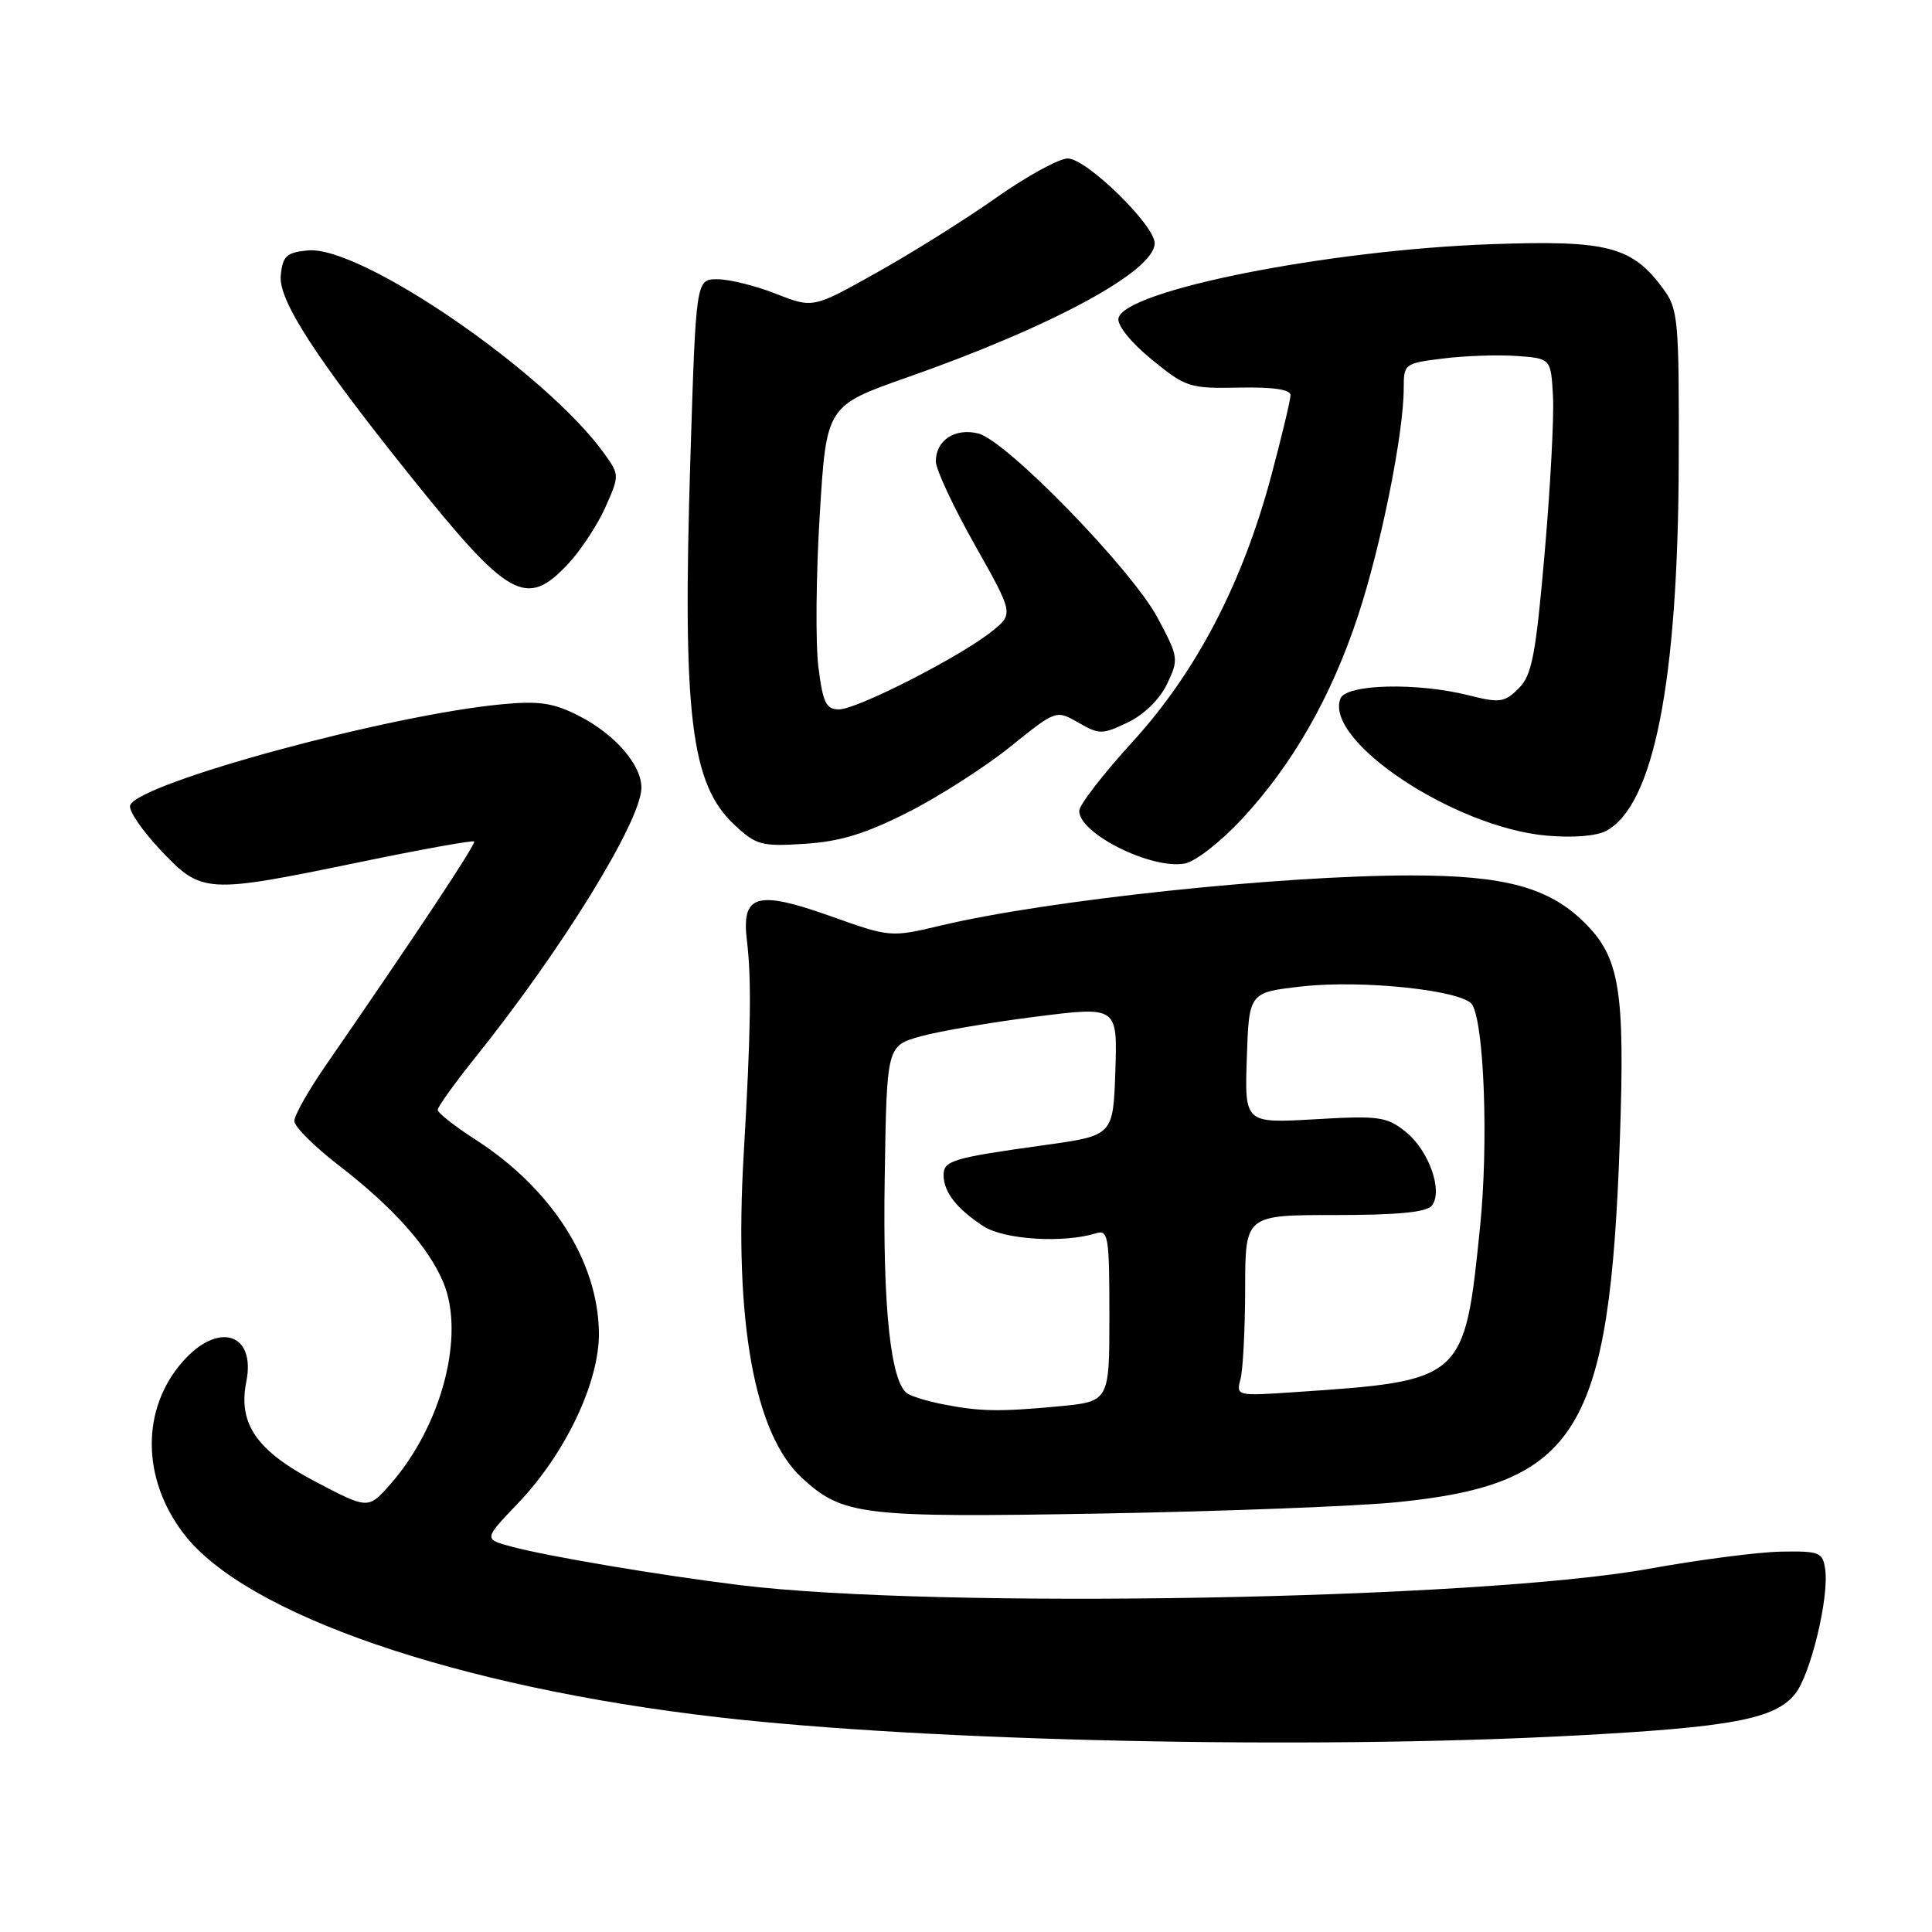 <?xml version="1.0" encoding="UTF-8" standalone="no"?>
<!DOCTYPE svg PUBLIC "-//W3C//DTD SVG 1.1//EN" "http://www.w3.org/Graphics/SVG/1.1/DTD/svg11.dtd" >
<svg xmlns="http://www.w3.org/2000/svg" xmlns:xlink="http://www.w3.org/1999/xlink" version="1.1" viewBox="0 0 256 256">
 <g >
 <path fill="currentColor"
d=" M 208.30 229.99 C 229.43 228.88 235.23 227.79 237.88 224.43 C 239.93 221.82 242.37 211.68 241.85 207.95 C 241.52 205.68 241.11 205.51 236.00 205.60 C 232.97 205.65 225.10 206.68 218.50 207.87 C 195.90 211.96 124.09 213.25 98.00 210.03 C 87.32 208.71 72.65 206.24 67.79 204.94 C 64.09 203.95 64.09 203.95 68.59 199.24 C 74.93 192.63 79.45 183.10 79.36 176.55 C 79.22 167.06 73.06 157.46 62.95 150.97 C 60.23 149.22 58.00 147.46 58.00 147.06 C 58.00 146.66 60.24 143.54 62.97 140.13 C 74.48 125.79 84.96 108.78 84.99 104.38 C 85.01 101.35 81.47 97.28 76.70 94.85 C 73.35 93.14 71.46 92.85 66.52 93.32 C 51.55 94.71 18.19 103.79 17.24 106.73 C 17.03 107.40 18.84 110.07 21.28 112.65 C 26.73 118.41 27.25 118.45 47.50 114.27 C 55.75 112.56 62.65 111.32 62.83 111.50 C 63.12 111.79 55.05 123.96 43.04 141.35 C 40.82 144.57 39.00 147.81 39.00 148.54 C 39.00 149.28 41.63 151.90 44.84 154.38 C 52.02 159.90 56.78 165.22 58.74 169.92 C 61.67 176.93 58.53 188.91 51.74 196.65 C 48.79 200.00 48.79 200.00 41.76 196.31 C 33.99 192.22 31.52 188.64 32.64 183.06 C 33.92 176.63 28.91 175.06 24.20 180.43 C 18.70 186.69 18.75 195.90 24.33 203.21 C 32.49 213.91 60.48 223.54 95.06 227.53 C 122.90 230.75 173.15 231.84 208.30 229.99 Z  M 185.21 199.04 C 209.07 196.62 213.30 189.73 214.64 151.00 C 215.33 131.09 214.63 126.83 209.85 122.15 C 205.16 117.57 199.33 116.00 186.98 116.00 C 169.62 116.00 138.86 119.27 124.75 122.62 C 117.99 124.22 117.99 124.22 109.98 121.37 C 100.26 117.92 98.23 118.52 98.97 124.64 C 99.60 129.78 99.49 136.77 98.54 153.00 C 97.25 175.07 99.95 190.03 106.27 195.84 C 111.69 200.82 114.16 201.11 146.00 200.55 C 162.22 200.26 179.87 199.58 185.21 199.04 Z  M 164.50 108.59 C 171.27 101.32 176.38 92.39 179.96 81.55 C 183.00 72.33 186.00 57.40 186.00 51.44 C 186.00 48.21 186.11 48.13 191.25 47.50 C 194.14 47.14 198.53 46.99 201.00 47.17 C 205.50 47.50 205.50 47.50 205.78 52.50 C 205.93 55.25 205.43 64.62 204.67 73.33 C 203.49 86.87 202.99 89.46 201.23 91.22 C 199.36 93.08 198.73 93.17 194.64 92.14 C 187.75 90.40 178.35 90.64 177.61 92.57 C 175.46 98.17 192.66 109.61 204.89 110.72 C 208.37 111.04 211.53 110.79 212.83 110.09 C 219.12 106.72 222.35 90.37 222.44 61.33 C 222.50 42.45 222.37 40.97 220.43 38.33 C 216.26 32.63 213.05 31.80 197.50 32.36 C 175.85 33.14 148.91 38.50 148.20 42.18 C 148.02 43.11 149.87 45.40 152.61 47.64 C 157.13 51.33 157.63 51.49 164.17 51.36 C 168.70 51.27 171.00 51.61 171.00 52.36 C 171.00 52.99 169.85 57.77 168.46 63.00 C 164.66 77.25 158.52 89.03 150.09 98.27 C 146.19 102.54 143.00 106.67 143.00 107.45 C 143.00 110.47 152.58 115.24 157.00 114.42 C 158.38 114.17 161.75 111.55 164.50 108.59 Z  M 120.35 107.61 C 124.47 105.52 130.56 101.61 133.89 98.93 C 139.94 94.06 139.94 94.06 142.89 95.75 C 145.67 97.35 146.06 97.34 149.43 95.73 C 151.59 94.70 153.66 92.67 154.64 90.63 C 156.21 87.34 156.17 87.08 153.39 81.87 C 149.94 75.42 133.37 58.38 129.63 57.44 C 126.54 56.67 124.00 58.34 124.00 61.14 C 124.00 62.18 126.32 67.15 129.16 72.19 C 134.32 81.34 134.32 81.34 131.41 83.67 C 127.24 87.02 113.56 94.00 111.17 94.00 C 109.46 94.00 109.03 93.12 108.44 88.35 C 108.05 85.24 108.13 76.19 108.62 68.23 C 109.50 53.77 109.50 53.77 120.28 49.98 C 139.49 43.23 153.00 35.90 153.00 32.23 C 153.00 29.82 143.96 21.00 141.48 21.00 C 140.33 21.00 136.08 23.33 132.04 26.17 C 128.01 29.02 120.88 33.49 116.21 36.10 C 107.73 40.86 107.73 40.86 102.83 38.93 C 100.13 37.87 96.64 37.00 95.07 37.00 C 92.22 37.00 92.22 37.00 91.48 60.71 C 90.42 94.78 91.51 103.87 97.32 109.30 C 100.20 111.99 100.90 112.18 106.64 111.81 C 111.33 111.51 114.68 110.48 120.35 107.61 Z  M 75.25 74.75 C 76.93 72.96 79.16 69.58 80.21 67.23 C 82.08 63.02 82.08 62.93 80.14 60.20 C 72.49 49.45 47.81 32.51 40.80 33.18 C 37.94 33.46 37.46 33.91 37.20 36.53 C 36.89 39.77 41.82 47.40 54.32 63.00 C 67.41 79.34 69.72 80.64 75.25 74.75 Z  M 124.97 186.08 C 123.02 185.70 120.92 185.07 120.28 184.68 C 118.02 183.27 116.95 173.30 117.23 156.01 C 117.50 138.57 117.50 138.57 122.00 137.32 C 124.47 136.63 131.35 135.46 137.29 134.71 C 148.07 133.35 148.07 133.35 147.79 141.90 C 147.50 150.46 147.50 150.46 138.50 151.72 C 126.11 153.44 125.00 153.78 125.03 155.77 C 125.07 158.00 126.80 160.19 130.31 162.48 C 133.06 164.27 140.94 164.76 145.25 163.41 C 146.85 162.91 147.00 163.87 147.00 174.29 C 147.00 185.71 147.00 185.71 140.25 186.35 C 132.47 187.08 129.86 187.04 124.97 186.08 Z  M 164.37 182.75 C 164.70 181.51 164.98 176.11 164.99 170.75 C 165.00 161.00 165.00 161.00 176.88 161.00 C 185.19 161.00 189.05 160.63 189.73 159.75 C 191.25 157.81 189.32 152.40 186.24 149.95 C 183.74 147.96 182.70 147.81 174.21 148.31 C 164.92 148.84 164.92 148.84 165.21 140.17 C 165.50 131.50 165.50 131.50 172.50 130.71 C 180.53 129.80 193.90 131.23 195.07 133.12 C 196.67 135.70 197.24 151.56 196.12 162.52 C 194.06 182.88 193.97 182.96 171.63 184.46 C 163.86 184.99 163.78 184.97 164.37 182.75 Z "/>
</g>
</svg>